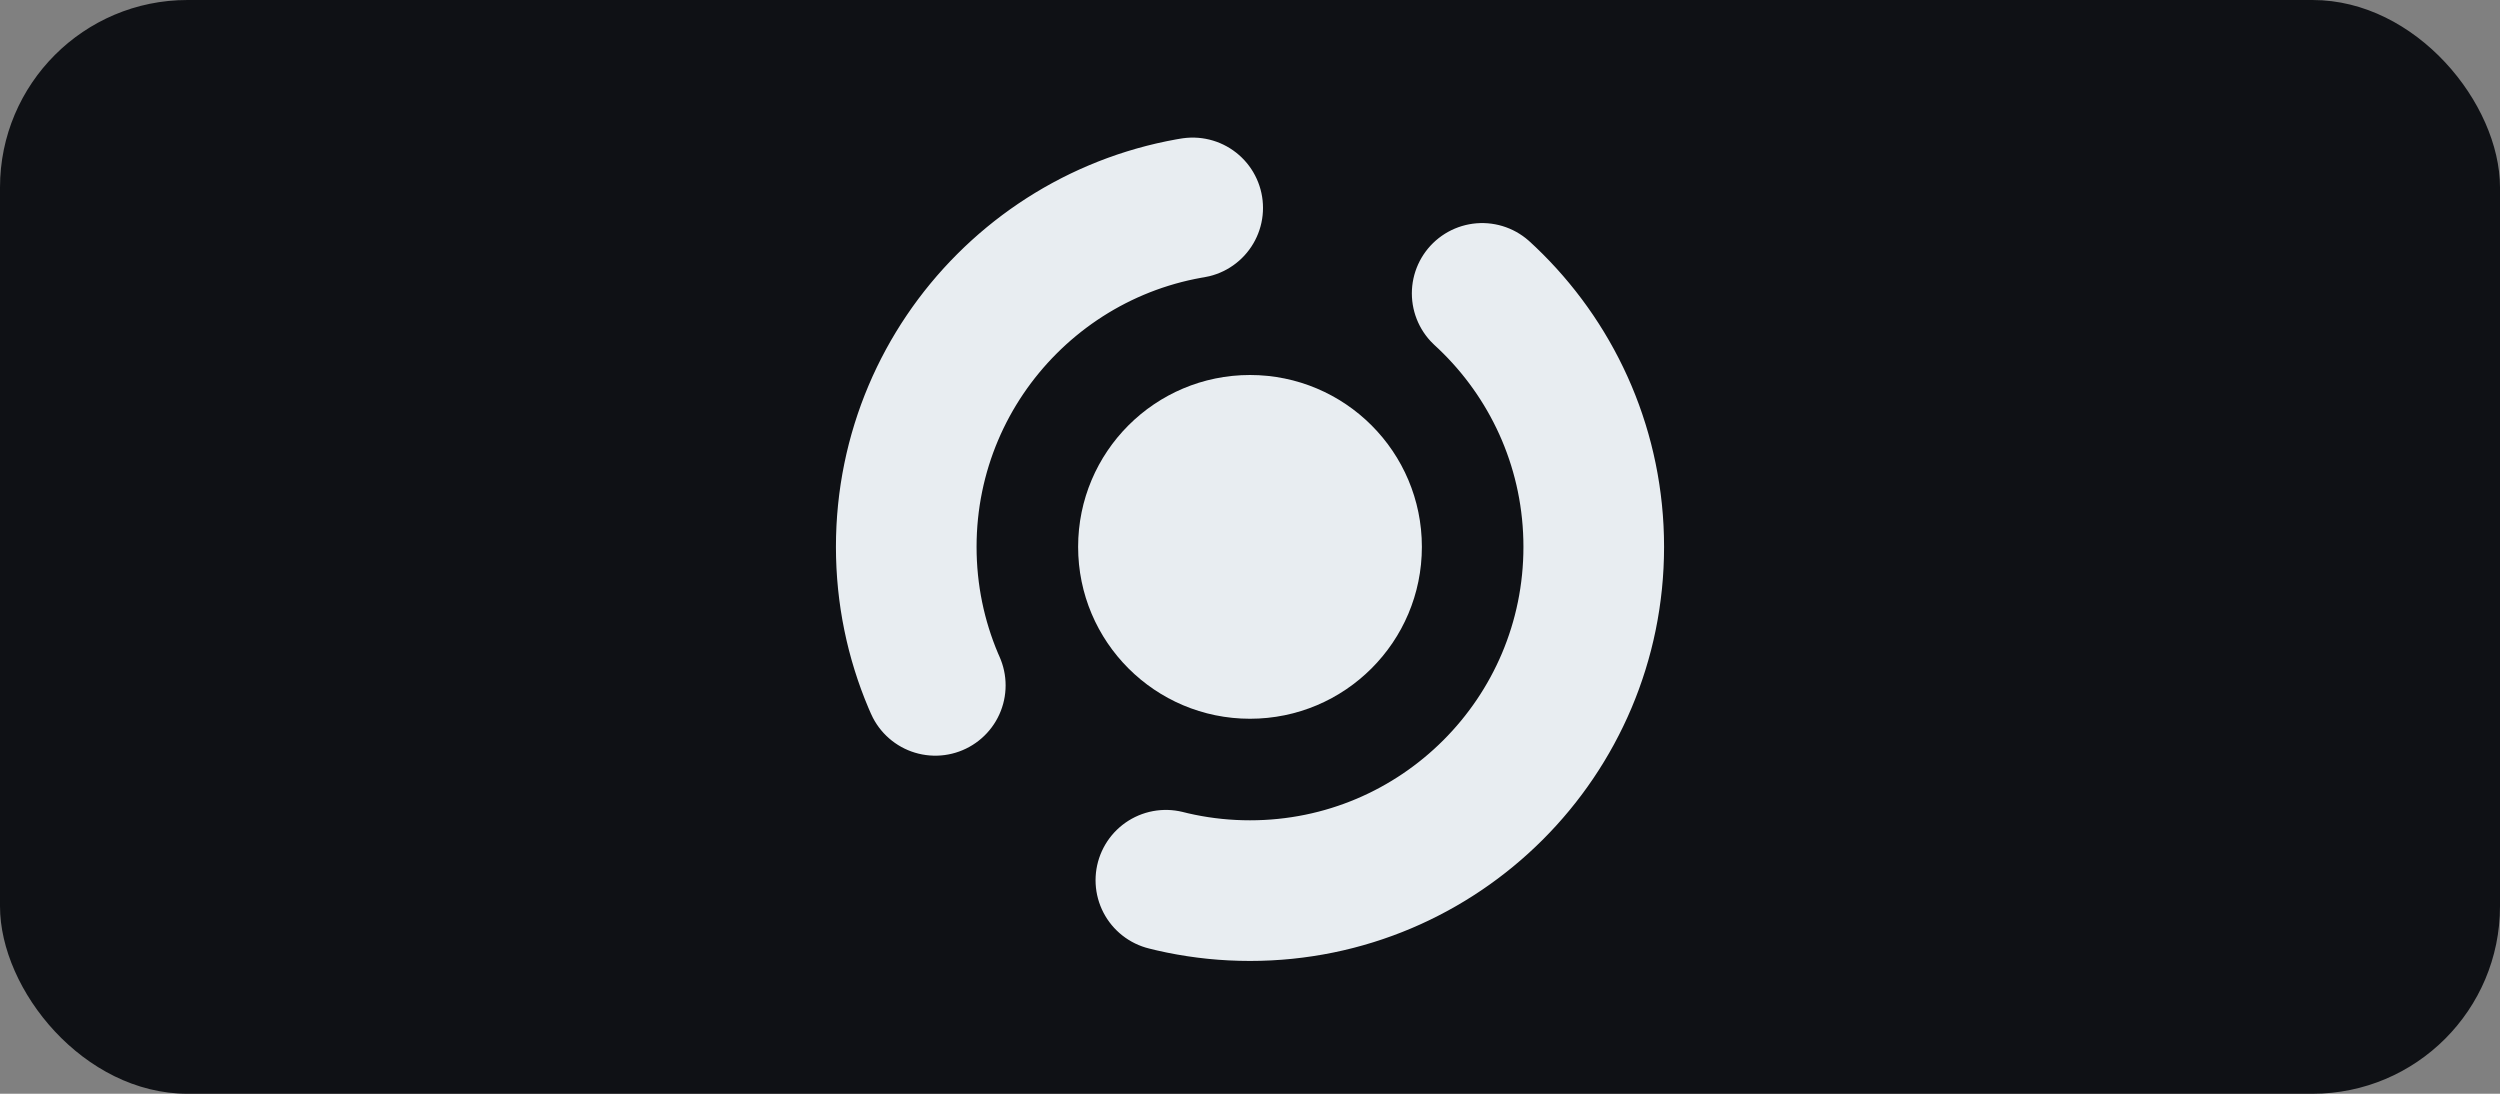  <svg xmlns="http://www.w3.org/2000/svg" viewBox="0 0 320 140">
  <rect x="0" y="0" width="320" height="140" fill="#808080" stroke="none"/>
  <rect width="320" height="140" rx="24" fill="#0f1115"/>
  <circle cx="160" cy="70" r="44" fill="none" stroke="#e8edf1" stroke-width="18"
          stroke-dasharray="80 40 80 40 80 40" stroke-linecap="round"/>
  <circle cx="160" cy="70" r="22" fill="#e8edf1"/>
</svg> 
  